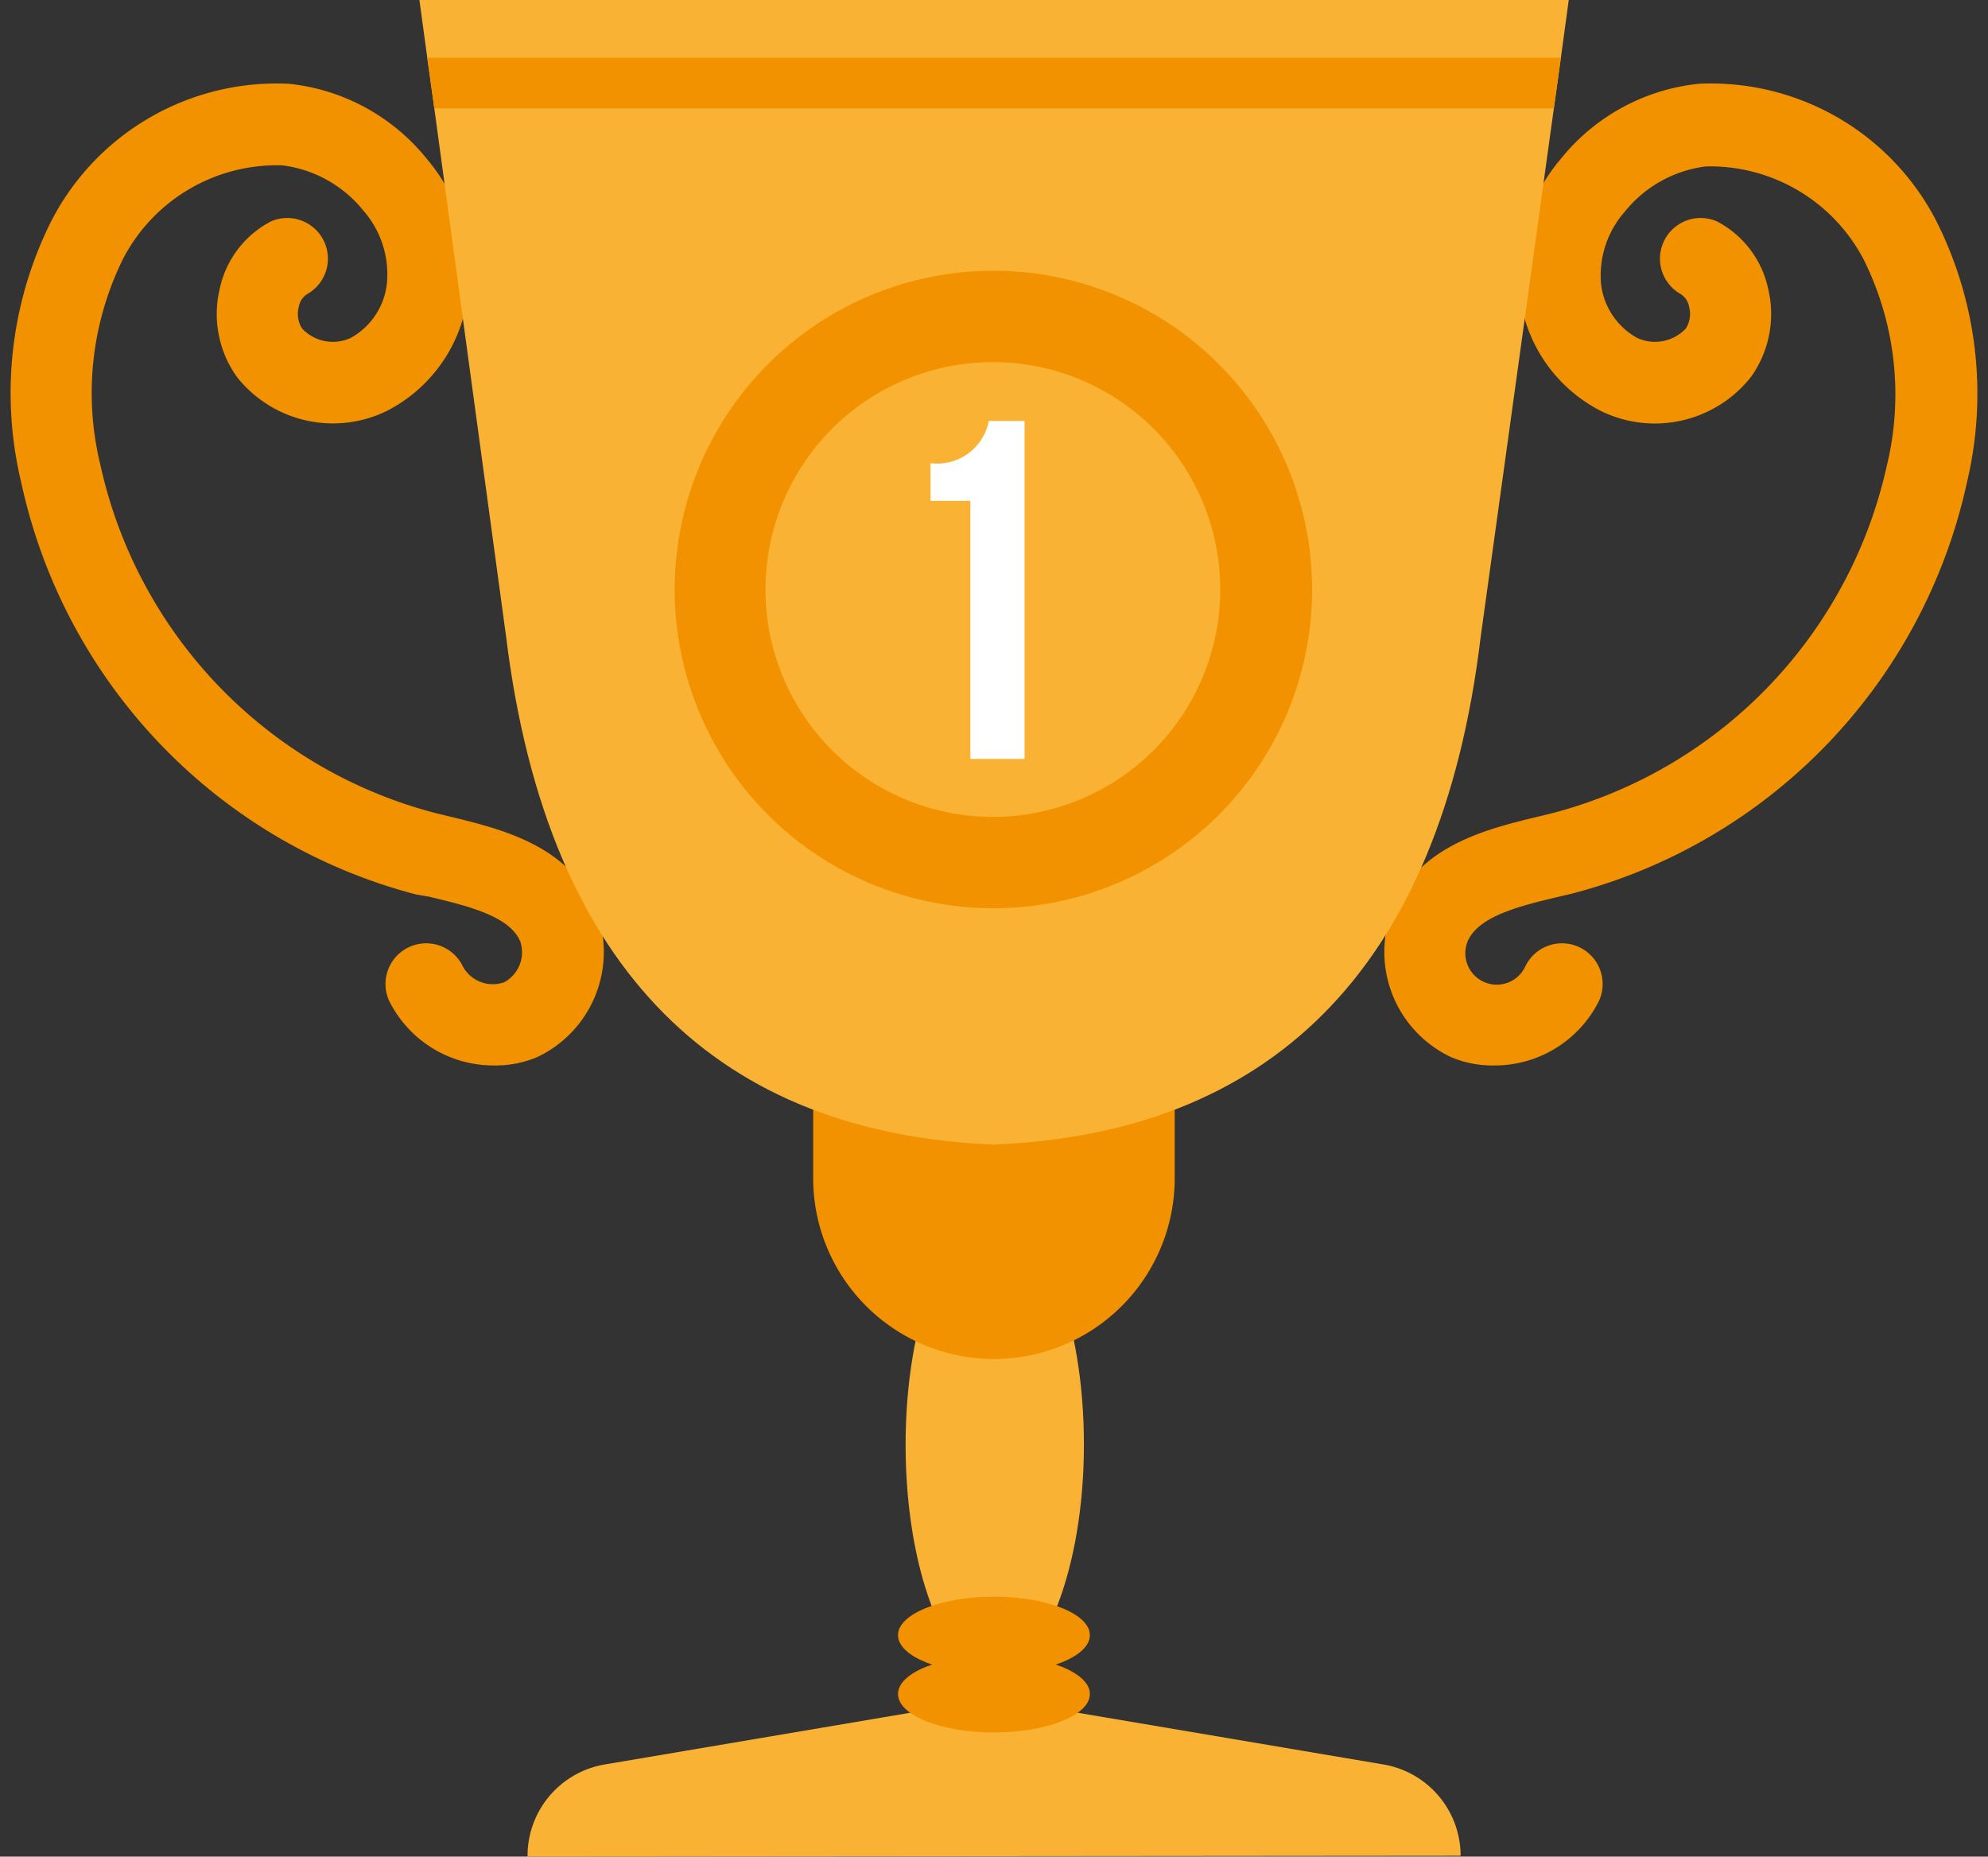 <svg xmlns="http://www.w3.org/2000/svg" viewBox="-0.416 0 73.356 68.5"><rect x="-0.416" y="0" width="73.356" height="68.5" fill="#333333" stroke="none"/><title>Depositphotos_89255854_05</title><g data-name="Layer 2"><g data-name="Layer 3"><path d="M17.81 39.31a4.3 4.3 0 0 1-3.86-2.37 1.5 1.5 0 1 1 2.72-1.27 1.26 1.26 0 0 0 1.52.57 1.26 1.26 0 0 0 .59-1.51c-.4-.93-1.91-1.3-3.38-1.65l-.47-.08A20.11 20.11 0 0 1 .36 17.77a14.14 14.14 0 0 1 1.15-9.68 9.36 9.36 0 0 1 8.72-5 7.52 7.52 0 0 1 5.11 2.78 6.53 6.53 0 0 1 1.52 4.88 5.56 5.56 0 0 1-3 4.41 4.52 4.52 0 0 1-5.54-1.26 4 4 0 0 1-.62-3.28 3.66 3.66 0 0 1 1.88-2.45 1.5 1.5 0 0 1 1.34 2.68.69.69 0 0 0-.31.47 1 1 0 0 0 .12.8 1.56 1.56 0 0 0 1.81.34 2.62 2.62 0 0 0 1.32-2A3.56 3.56 0 0 0 13 7.78a4.57 4.57 0 0 0-3-1.68 6.4 6.4 0 0 0-5.87 3.44 11.16 11.16 0 0 0-.84 7.62A17.06 17.06 0 0 0 15.66 30l.45.11c2 .48 4.45 1.08 5.44 3.4A4.29 4.29 0 0 1 19.41 39a3.91 3.91 0 0 1-1.6.31z" fill="#f39200"/><path d="M54.72 39.31a4.3 4.3 0 0 0 3.86-2.37 1.5 1.5 0 1 0-2.72-1.27 1.16 1.16 0 0 1-2.12-.94c.4-.93 1.91-1.3 3.38-1.65l.47-.11a20.11 20.11 0 0 0 14.58-15.2A14.14 14.14 0 0 0 71 8.09a9.36 9.36 0 0 0-8.72-5 7.52 7.52 0 0 0-5.11 2.78 6.53 6.53 0 0 0-1.52 4.88 5.56 5.56 0 0 0 3 4.41 4.52 4.52 0 0 0 5.55-1.26 4 4 0 0 0 .62-3.28 3.66 3.66 0 0 0-1.88-2.45 1.5 1.5 0 0 0-1.34 2.68.69.69 0 0 1 .31.47 1 1 0 0 1-.12.8 1.56 1.56 0 0 1-1.81.34 2.62 2.62 0 0 1-1.32-2 3.56 3.56 0 0 1 .87-2.64 4.57 4.57 0 0 1 3-1.68 6.4 6.4 0 0 1 5.83 3.45 11.16 11.16 0 0 1 .84 7.62A17.06 17.06 0 0 1 56.87 30l-.45.11c-2 .48-4.45 1.08-5.44 3.4A4.29 4.29 0 0 0 53.12 39a3.91 3.91 0 0 0 1.6.31z" fill="#f39200"/><path d="M19.05 68.5a3.42 3.42 0 0 1 2.85-3.4l14.36-2.43 14.37 2.43a3.42 3.42 0 0 1 2.85 3.37z" fill="#f9b233"/><path d="M36.26 62.08C34.41 61.55 33 57.82 33 53.3s1.44-8.25 3.29-8.79c1.85.54 3.29 4.26 3.29 8.79s-1.46 8.25-3.32 8.78z" fill="#f9b233"/><path d="M29.59 34.34v9.13a6.67 6.67 0 1 0 13.34 0v-9.13z" fill="#f39200"/><path d="M36.26 42.23c-10-.41-16.46-6.23-18-18.73L15.61 4l-.26-1.87L15.06 0h42.41l-.29 2.13L56.92 4l-2.7 19.5c-1.5 12.5-7.97 18.32-17.96 18.73z" fill="#f9b233"/><ellipse cx="36.26" cy="62.5" rx="3.54" ry="1.42" fill="#f39200"/><ellipse cx="36.26" cy="60.33" rx="3.54" ry="1.42" fill="#f39200"/><path fill="#f39200" d="M15.61 4l-.26-1.87h41.83L56.92 4H15.61z"/><path d="M36.26 33.51A11.76 11.76 0 1 1 48 21.75a11.76 11.76 0 0 1-11.74 11.76z" fill="#f39200"/><path d="M36.26 30.14a8.39 8.39 0 1 1 8.35-8.39 8.39 8.39 0 0 1-8.35 8.39z" fill="#f9b233"/><path d="M33.92 17.09a1.94 1.94 0 0 0 2.15-1.56h1.32V28h-2v-9.52h-1.47z" fill="#fff"/></g></g></svg>